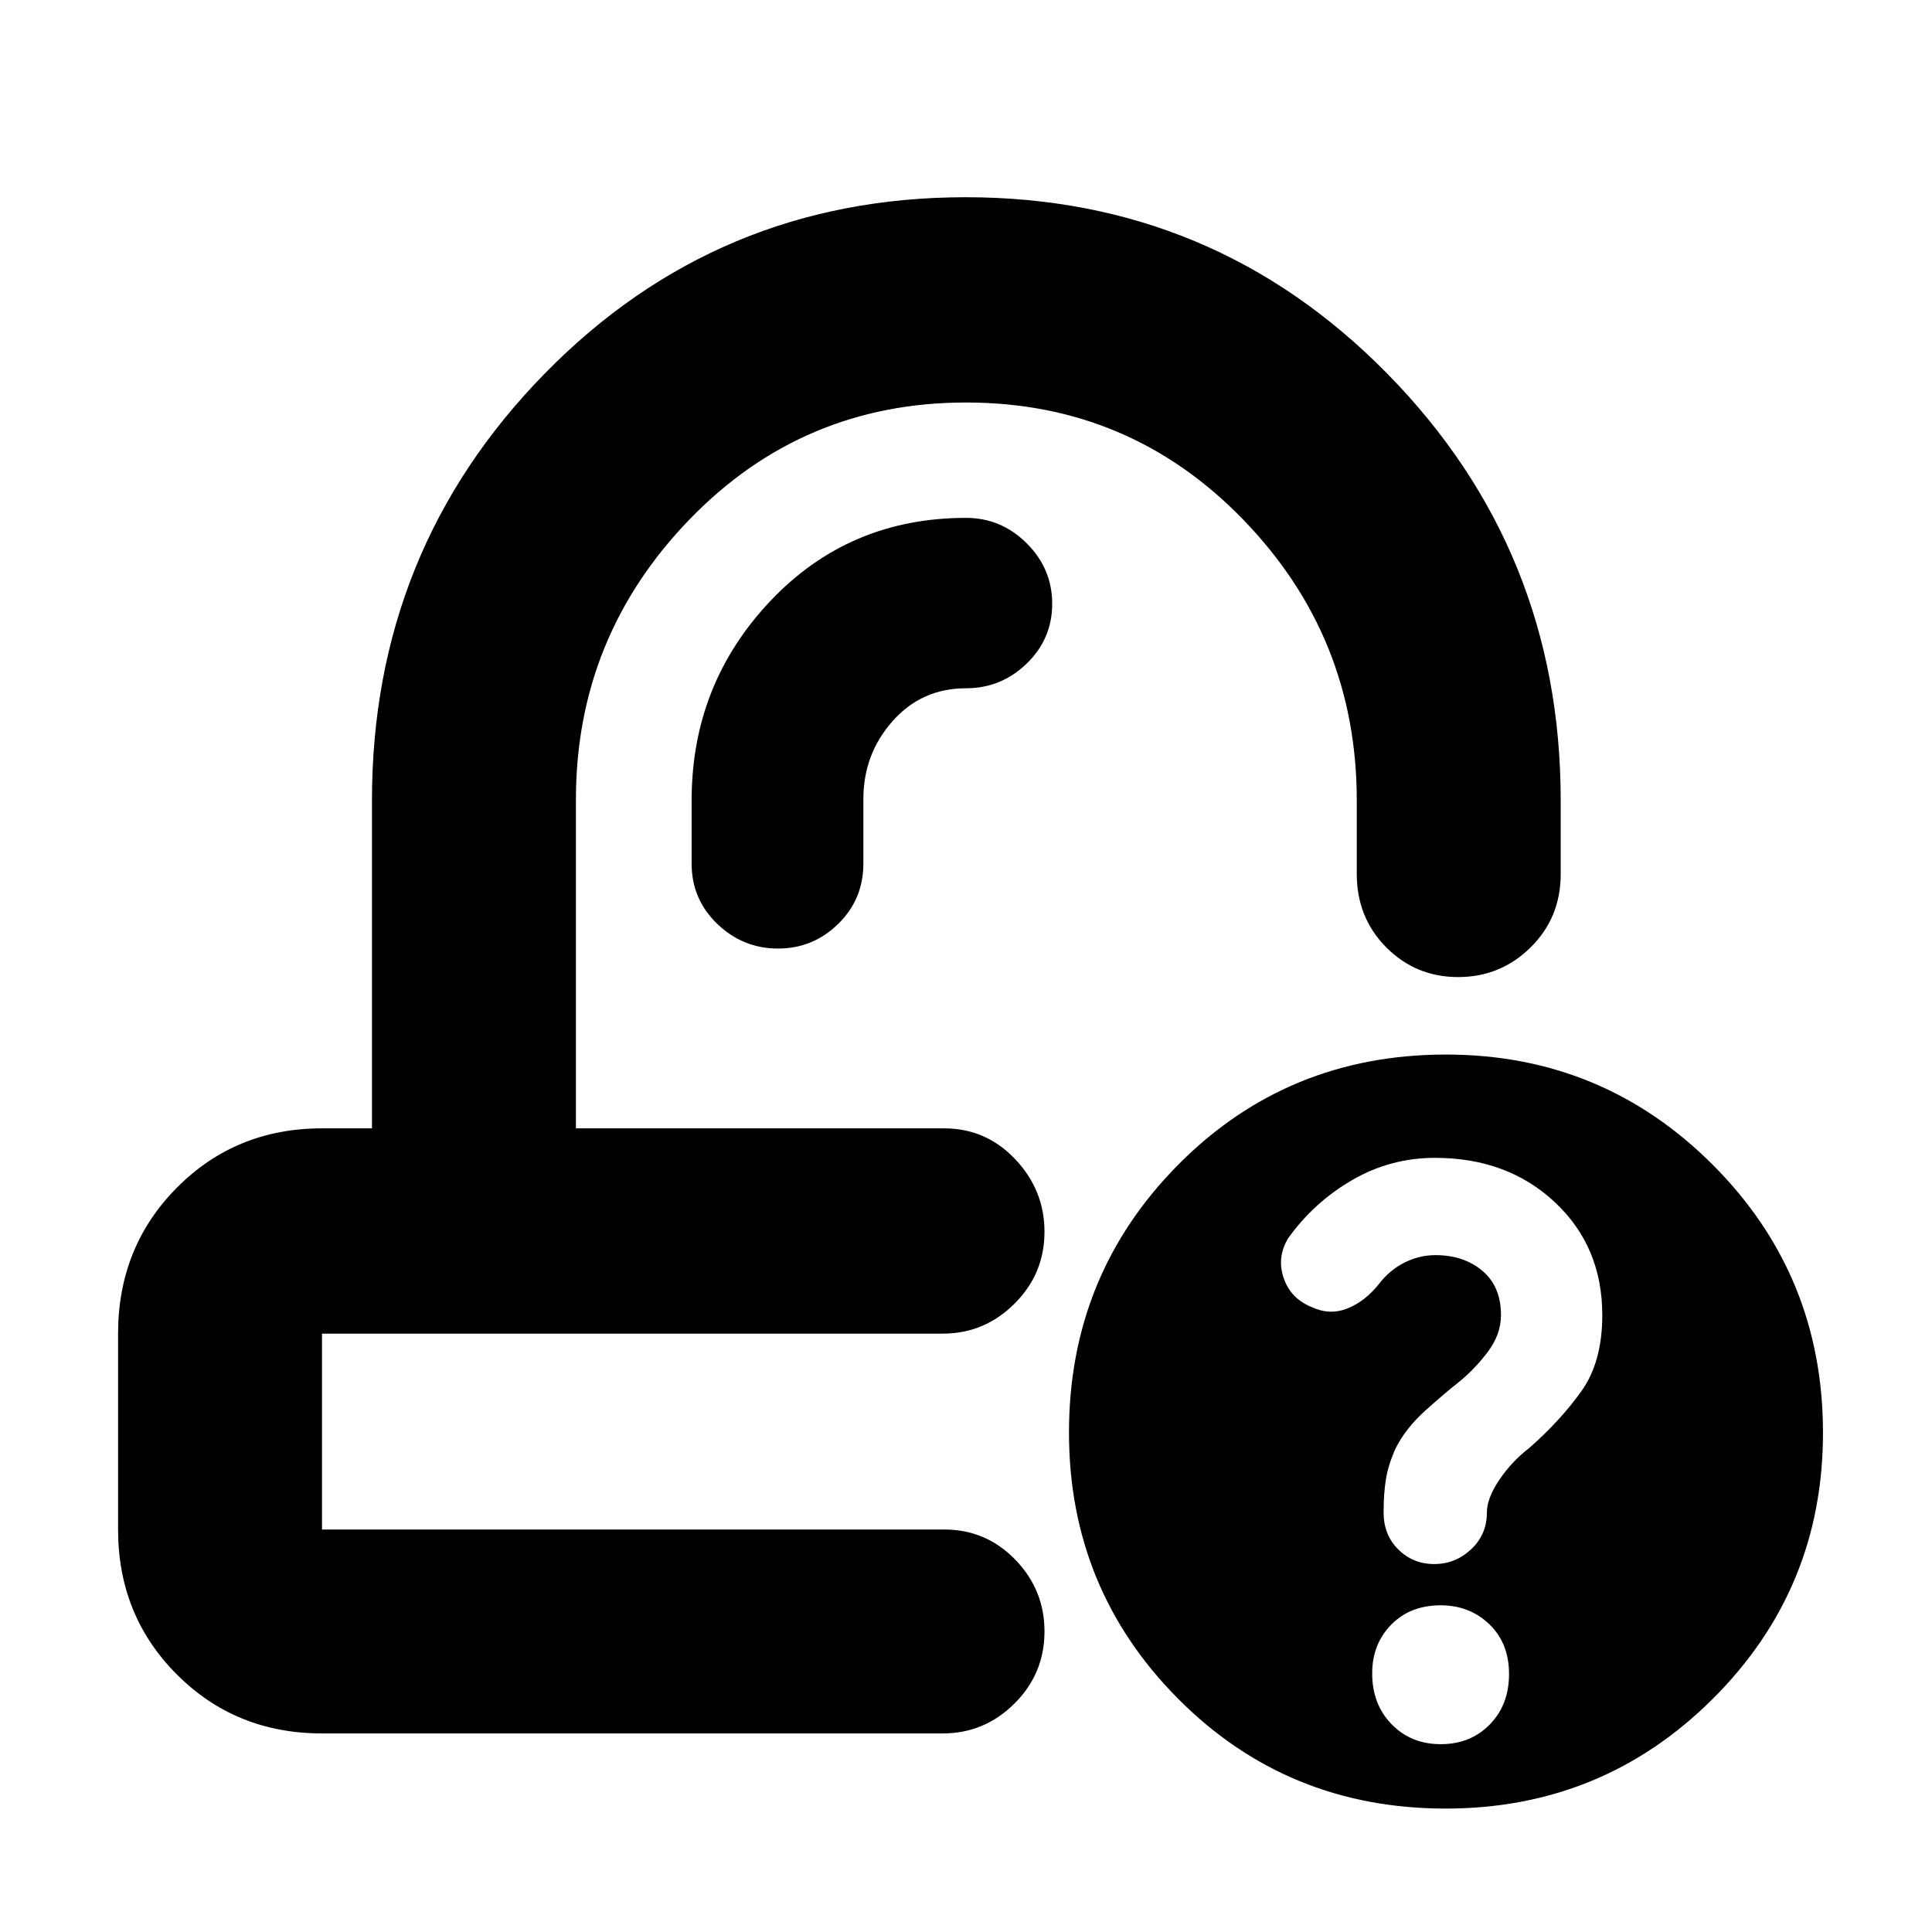 <svg xmlns="http://www.w3.org/2000/svg" height="40" viewBox="0 -960 960 960" width="40"><path d="M518.17-399.33Zm-45.67 102ZM160-98.67q-42.83 0-72.08-29.25T58.67-200v-97.33q0-43.1 29.25-72.55 29.25-29.45 72.08-29.45h24.83v-163q0-124.33 85.8-212Q356.44-862 479.8-862q123.37 0 209.53 87.67 86.17 87.67 86.17 212.03v36.63q0 21.67-14.95 36.42t-36 14.75q-21.05 0-35.72-14.75-14.66-14.75-14.66-36.52v-36.56q0-81.2-56.39-139.43Q561.4-760 480.03-760q-81.36 0-137.61 58.31-56.25 58.32-56.25 139.02v163.34h183q20.78 0 35.31 15.36Q519-368.6 519-347.99q0 20.99-14.94 35.82-14.94 14.84-35.56 14.84H160V-200h309.17q20.78 0 35.31 14.98Q519-170.05 519-149.38q0 21.05-14.94 35.88-14.94 14.83-35.56 14.83H160Zm558.34 37.34q-78.67 0-132.92-54.55-54.25-54.55-54.25-132.29 0-78.29 54.25-133.06Q639.68-436 718.49-436q77.84 0 132.59 54.79T905.83-248q0 77.57-54.74 132.12-54.74 54.55-132.75 54.55ZM429-562.92q0-22.36 14.49-38.72Q457.97-618 480-618q17.48 0 30.16-12.28 12.67-12.29 12.67-29.71t-12.67-30.05q-12.68-12.63-30.16-12.63-58.17 0-97.25 41.34-39.08 41.33-39.08 99v31.5q0 17.66 12.74 29.91 12.75 12.25 30.17 12.25t29.92-12.25q12.5-12.25 12.5-29.91v-32.09ZM715.89-93.33q14.78 0 24.36-9.78 9.58-9.77 9.58-25.08 0-15.31-9.79-24.73-9.8-9.41-24.16-9.41-15.21 0-24.63 9.66-9.42 9.66-9.42 24.16 0 15.34 9.64 25.26 9.64 9.92 24.42 9.92Zm-3.22-89.5q10.5 0 18.33-7.34 7.83-7.33 7.83-18.33 0-7 6.17-16.17 6.17-9.16 14.99-15.93 15.53-13.69 25.85-28.21 10.33-14.52 10.33-37.71 0-34.05-23.56-56.1-23.57-22.05-59.53-22.05-22.17 0-41.18 11.03-19 11.03-31.73 28.81-5.84 9.5-2.35 19.79 3.48 10.29 13.91 14.5 8.94 4.21 17.77.71t15.79-12.3q5.29-6.84 12.64-10.52 7.35-3.68 15.32-3.68 14.09 0 23.34 7.79 9.24 7.78 9.24 22.03 0 9.6-6.66 18.39-6.67 8.79-14.67 15.17-6.33 4.95-16.17 13.78-9.83 8.84-14.83 18.81-3.67 8.14-4.83 15.31-1.17 7.16-1.17 16.56 0 11.18 7.33 18.42 7.34 7.24 17.84 7.24Z"/></svg>